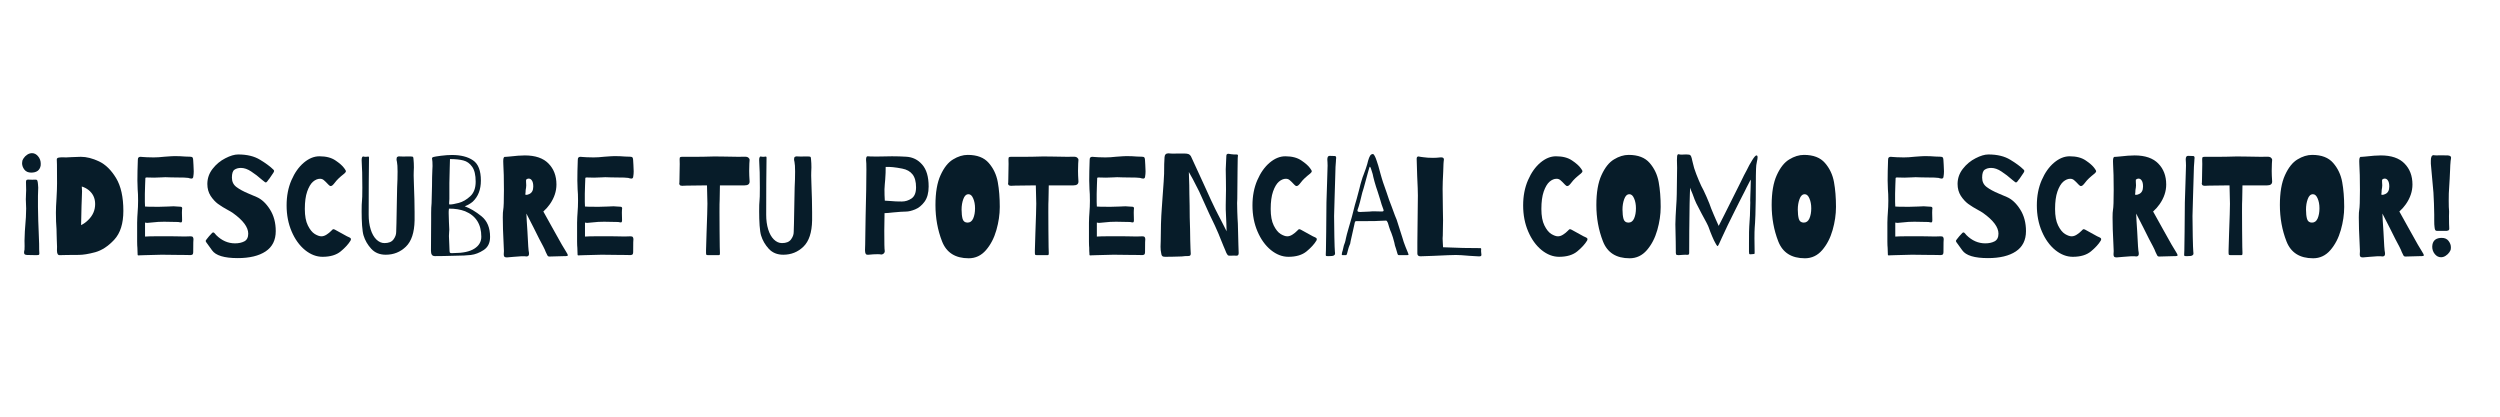 <svg xmlns="http://www.w3.org/2000/svg" xmlns:xlink="http://www.w3.org/1999/xlink" width="600" zoomAndPan="magnify" viewBox="0 0 450 75" height="100" preserveAspectRatio="xMidYMid meet" version="1.0"><defs><g/></defs><g fill="#071c29" fill-opacity="1"><g transform="translate(2.99, 45.928)"><g><path d="M 2.625 -14.859 C 2.082 -14.859 1.672 -15.039 1.391 -15.406 C 1.117 -15.77 0.984 -16.156 0.984 -16.562 C 0.984 -16.676 0.992 -16.758 1.016 -16.812 C 1.016 -17 1.098 -17.211 1.266 -17.453 C 1.43 -17.703 1.648 -17.914 1.922 -18.094 C 2.191 -18.27 2.477 -18.359 2.781 -18.359 C 3.195 -18.359 3.562 -18.164 3.875 -17.781 C 4.188 -17.406 4.344 -16.961 4.344 -16.453 C 4.344 -16.305 4.336 -16.191 4.328 -16.109 C 4.172 -15.273 3.602 -14.859 2.625 -14.859 Z M 3.562 0 C 3.227 -0.02 2.672 -0.031 1.891 -0.031 C 1.691 -0.039 1.551 -0.078 1.469 -0.141 C 1.383 -0.211 1.344 -0.312 1.344 -0.438 C 1.344 -0.52 1.348 -0.609 1.359 -0.703 C 1.379 -0.805 1.398 -0.898 1.422 -0.984 C 1.43 -1.098 1.438 -1.316 1.438 -1.641 C 1.438 -2.047 1.43 -2.367 1.422 -2.609 C 1.422 -3.43 1.504 -4.844 1.672 -6.844 C 1.703 -7.625 1.719 -8.141 1.719 -8.391 L 1.688 -9.281 C 1.656 -9.969 1.648 -10.336 1.672 -10.391 C 1.68 -10.453 1.688 -10.629 1.688 -10.922 C 1.707 -11.078 1.719 -11.336 1.719 -11.703 L 1.688 -13.125 L 1.688 -13.203 C 1.688 -13.379 1.727 -13.492 1.812 -13.547 C 1.906 -13.598 2.062 -13.613 2.281 -13.594 L 2.828 -13.578 L 3.406 -13.594 C 3.582 -13.594 3.691 -13.531 3.734 -13.406 C 3.785 -13.281 3.82 -13.082 3.844 -12.812 C 3.875 -12.613 3.891 -12.395 3.891 -12.156 C 3.891 -11.875 3.875 -11.379 3.844 -10.672 L 3.844 -8.672 C 3.875 -6.754 3.914 -5.305 3.969 -4.328 C 4.051 -2.398 4.082 -1.273 4.062 -0.953 C 4.062 -0.641 4.07 -0.422 4.094 -0.297 L 4.094 -0.281 C 4.094 -0.145 4.047 -0.062 3.953 -0.031 C 3.859 -0.008 3.727 0 3.562 0 Z M 3.562 0 "/></g></g></g><g fill="#071c29" fill-opacity="1"><g transform="translate(8.502, 45.928)"><g><path d="M 2.219 0 C 1.906 0 1.75 -0.285 1.75 -0.859 L 1.766 -1.516 L 1.719 -2.781 L 1.688 -3.922 L 1.672 -4.672 C 1.598 -5.547 1.562 -6.539 1.562 -7.656 C 1.562 -8.312 1.598 -9.18 1.672 -10.266 C 1.734 -11.336 1.766 -12.223 1.766 -12.922 L 1.75 -16.312 C 1.727 -16.57 1.719 -16.875 1.719 -17.219 C 1.719 -17.406 1.836 -17.52 2.078 -17.562 C 2.328 -17.602 2.586 -17.617 2.859 -17.609 C 3.129 -17.598 3.312 -17.594 3.406 -17.594 L 4.328 -17.641 C 5.035 -17.68 5.609 -17.703 6.047 -17.703 C 7.066 -17.703 8.16 -17.426 9.328 -16.875 C 10.492 -16.32 11.516 -15.32 12.391 -13.875 C 13.266 -12.426 13.703 -10.457 13.703 -7.969 C 13.703 -5.688 13.156 -3.957 12.062 -2.781 C 10.977 -1.613 9.836 -0.863 8.641 -0.531 C 7.441 -0.207 6.445 -0.047 5.656 -0.047 L 3.594 -0.031 C 3.219 -0.008 2.758 0 2.219 0 Z M 6.094 -5.406 C 6.551 -5.625 6.973 -5.926 7.359 -6.312 C 8.203 -7.125 8.625 -8.086 8.625 -9.203 C 8.625 -10.266 8.219 -11.113 7.406 -11.75 C 7.051 -12.02 6.656 -12.223 6.219 -12.359 C 6.25 -11.992 6.266 -11.707 6.266 -11.5 C 6.266 -11.176 6.25 -10.711 6.219 -10.109 C 6.188 -9.535 6.172 -9.113 6.172 -8.844 C 6.172 -8.406 6.156 -7.695 6.125 -6.719 C 6.102 -6.438 6.094 -6 6.094 -5.406 Z M 6.094 -5.406 "/></g></g></g><g fill="#071c29" fill-opacity="1"><g transform="translate(23.091, 45.928)"><g><path d="M 1.875 0.047 C 1.77 0.047 1.707 0.02 1.688 -0.031 C 1.676 -0.094 1.672 -0.207 1.672 -0.375 C 1.648 -0.562 1.641 -0.875 1.641 -1.312 C 1.641 -1.445 1.629 -1.594 1.609 -1.75 C 1.598 -1.914 1.594 -2.133 1.594 -2.406 L 1.594 -5.859 C 1.594 -6.203 1.602 -6.531 1.625 -6.844 C 1.656 -7.164 1.672 -7.406 1.672 -7.562 C 1.734 -8.332 1.766 -9.07 1.766 -9.781 C 1.766 -10.656 1.738 -11.348 1.688 -11.859 C 1.656 -12.43 1.641 -12.953 1.641 -13.422 C 1.641 -14.484 1.664 -15.723 1.719 -17.141 C 1.719 -17.359 1.758 -17.504 1.844 -17.578 C 1.926 -17.66 2.047 -17.703 2.203 -17.703 L 2.578 -17.672 C 2.734 -17.672 2.977 -17.656 3.312 -17.625 C 3.645 -17.602 4.055 -17.594 4.547 -17.594 C 5.109 -17.594 5.766 -17.633 6.516 -17.719 C 7.43 -17.789 8.039 -17.828 8.344 -17.828 C 9.031 -17.828 9.66 -17.801 10.234 -17.75 L 11.156 -17.719 C 11.375 -17.719 11.516 -17.664 11.578 -17.562 C 11.648 -17.469 11.688 -17.285 11.688 -17.016 C 11.688 -16.859 11.703 -16.598 11.734 -16.234 C 11.766 -15.797 11.781 -15.414 11.781 -15.094 C 11.781 -14.758 11.754 -14.445 11.703 -14.156 C 11.691 -13.906 11.57 -13.781 11.344 -13.781 C 11.281 -13.781 11.188 -13.797 11.062 -13.828 C 10.945 -13.859 10.859 -13.883 10.797 -13.906 C 10.547 -13.957 9.812 -13.984 8.594 -13.984 L 7.641 -14 C 7.422 -14.02 7.098 -14.031 6.672 -14.031 C 6.367 -14.031 6.141 -14.02 5.984 -14 C 5.484 -13.969 5.039 -13.953 4.656 -13.953 L 3.312 -13.984 C 3.176 -13.984 3.098 -13.953 3.078 -13.891 C 3.066 -13.828 3.062 -13.688 3.062 -13.469 C 3.062 -13.164 3.051 -12.906 3.031 -12.688 C 3 -12.02 2.984 -11.473 2.984 -11.047 L 2.984 -9.562 C 2.984 -9.207 2.992 -8.938 3.016 -8.75 C 3.141 -8.727 3.363 -8.719 3.688 -8.719 C 3.977 -8.707 4.566 -8.703 5.453 -8.703 C 5.828 -8.703 6.367 -8.719 7.078 -8.75 C 7.617 -8.781 7.973 -8.797 8.141 -8.797 C 8.379 -8.797 8.613 -8.781 8.844 -8.75 C 9.082 -8.727 9.258 -8.719 9.375 -8.719 C 9.594 -8.719 9.703 -8.617 9.703 -8.422 C 9.703 -8.348 9.691 -8.25 9.672 -8.125 C 9.66 -8 9.656 -7.836 9.656 -7.641 L 9.688 -6.297 C 9.688 -6.141 9.664 -6.031 9.625 -5.969 C 9.594 -5.914 9.535 -5.891 9.453 -5.891 C 9.398 -5.891 9.328 -5.898 9.234 -5.922 C 9.141 -5.953 9.062 -5.969 9 -5.969 C 8.844 -5.969 8.555 -5.973 8.141 -5.984 C 7.734 -6.004 7.176 -6.016 6.469 -6.016 C 5.707 -6.016 5.051 -5.977 4.5 -5.906 C 3.945 -5.844 3.609 -5.812 3.484 -5.812 C 3.297 -5.812 3.188 -5.82 3.156 -5.844 C 3.07 -5.844 3.023 -5.848 3.016 -5.859 L 3.016 -3.344 C 3.129 -3.344 3.219 -3.348 3.281 -3.359 L 4 -3.391 L 6.984 -3.406 C 7.586 -3.406 8.066 -3.398 8.422 -3.391 L 10.156 -3.359 L 11.219 -3.391 C 11.426 -3.391 11.562 -3.344 11.625 -3.25 C 11.695 -3.156 11.734 -3.023 11.734 -2.859 L 11.703 -2.344 L 11.688 -0.578 C 11.688 -0.305 11.625 -0.141 11.5 -0.078 C 11.383 -0.023 11.219 -0.004 11 -0.016 C 10.781 -0.023 10.602 -0.031 10.469 -0.031 C 9.738 -0.031 9.113 -0.035 8.594 -0.047 L 6.016 -0.078 C 5.816 -0.078 4.805 -0.051 2.984 0 L 2.016 0.031 Z M 1.875 0.047 "/></g></g></g><g fill="#071c29" fill-opacity="1"><g transform="translate(36.088, 45.928)"><g><path d="M 6.703 0.531 C 4.273 0.531 2.734 0.062 2.078 -0.875 C 1.422 -1.812 1.07 -2.297 1.031 -2.328 C 0.969 -2.41 0.938 -2.492 0.938 -2.578 C 0.938 -2.629 1.004 -2.738 1.141 -2.906 C 1.359 -3.207 1.676 -3.57 2.094 -4 C 2.164 -4.062 2.234 -4.094 2.297 -4.094 C 2.379 -4.094 2.473 -4.031 2.578 -3.906 C 2.68 -3.781 2.766 -3.68 2.828 -3.609 C 3.828 -2.617 4.957 -2.125 6.219 -2.125 C 6.863 -2.125 7.422 -2.242 7.891 -2.484 C 8.359 -2.734 8.594 -3.195 8.594 -3.875 C 8.594 -5.031 7.676 -6.266 5.844 -7.578 C 5.539 -7.785 5.254 -7.957 4.984 -8.094 C 4.273 -8.477 3.664 -8.852 3.156 -9.219 C 2.656 -9.594 2.207 -10.082 1.812 -10.688 C 1.426 -11.301 1.234 -12.008 1.234 -12.812 C 1.234 -13.82 1.551 -14.734 2.188 -15.547 C 2.82 -16.359 3.582 -16.988 4.469 -17.438 C 5.352 -17.895 6.125 -18.125 6.781 -18.125 C 8.375 -18.125 9.688 -17.805 10.719 -17.172 C 11.758 -16.547 12.566 -15.945 13.141 -15.375 C 13.211 -15.301 13.25 -15.223 13.25 -15.141 C 13.25 -15.086 13.227 -15.023 13.188 -14.953 C 13.145 -14.879 13.113 -14.828 13.094 -14.797 C 13.008 -14.672 12.867 -14.461 12.672 -14.172 C 12.484 -13.879 12.328 -13.664 12.203 -13.531 C 12.16 -13.457 12.109 -13.383 12.047 -13.312 C 11.984 -13.238 11.93 -13.18 11.891 -13.141 C 11.848 -13.109 11.785 -13.094 11.703 -13.094 C 11.672 -13.094 11.594 -13.145 11.469 -13.25 C 11.344 -13.363 11.219 -13.461 11.094 -13.547 C 10.426 -14.141 9.77 -14.645 9.125 -15.062 C 8.488 -15.488 7.875 -15.703 7.281 -15.703 C 6.812 -15.703 6.422 -15.594 6.109 -15.375 C 5.805 -15.164 5.656 -14.691 5.656 -13.953 C 5.656 -13.234 5.926 -12.672 6.469 -12.266 C 7.008 -11.859 7.727 -11.469 8.625 -11.094 C 8.707 -11.062 9.195 -10.852 10.094 -10.469 C 11 -10.082 11.801 -9.336 12.5 -8.234 C 13.195 -7.141 13.547 -5.836 13.547 -4.328 C 13.547 -2.703 12.938 -1.484 11.719 -0.672 C 10.508 0.129 8.836 0.531 6.703 0.531 Z M 6.703 0.531 "/></g></g></g><g fill="#071c29" fill-opacity="1"><g transform="translate(50.651, 45.928)"><g><path d="M 7.406 0.297 C 6.312 0.297 5.258 -0.109 4.25 -0.922 C 3.25 -1.742 2.445 -2.859 1.844 -4.266 C 1.238 -5.68 0.938 -7.242 0.938 -8.953 C 0.938 -10.641 1.227 -12.156 1.812 -13.5 C 2.395 -14.844 3.141 -15.895 4.047 -16.656 C 4.953 -17.414 5.883 -17.797 6.844 -17.797 C 8.039 -17.797 9.004 -17.547 9.734 -17.047 C 10.473 -16.555 11.004 -16.082 11.328 -15.625 C 11.391 -15.52 11.453 -15.426 11.516 -15.344 C 11.578 -15.258 11.609 -15.176 11.609 -15.094 C 11.609 -14.988 11.516 -14.852 11.328 -14.688 C 10.547 -14.082 9.988 -13.551 9.656 -13.094 C 9.488 -12.875 9.344 -12.707 9.219 -12.594 C 9.102 -12.488 8.988 -12.438 8.875 -12.438 C 8.758 -12.438 8.625 -12.52 8.469 -12.688 C 8.113 -13.07 7.836 -13.344 7.641 -13.5 C 7.453 -13.664 7.223 -13.75 6.953 -13.75 C 6.523 -13.75 6.102 -13.57 5.688 -13.219 C 5.281 -12.863 4.93 -12.273 4.641 -11.453 C 4.359 -10.641 4.219 -9.594 4.219 -8.312 C 4.219 -7.07 4.398 -6.082 4.766 -5.344 C 5.129 -4.613 5.539 -4.102 6 -3.812 C 6.469 -3.531 6.867 -3.391 7.203 -3.391 C 7.504 -3.391 7.816 -3.492 8.141 -3.703 C 8.461 -3.91 8.738 -4.133 8.969 -4.375 C 9.008 -4.406 9.066 -4.461 9.141 -4.547 C 9.211 -4.629 9.285 -4.672 9.359 -4.672 C 9.441 -4.672 9.539 -4.641 9.656 -4.578 L 11.812 -3.391 C 11.875 -3.359 11.977 -3.312 12.125 -3.25 C 12.27 -3.188 12.367 -3.129 12.422 -3.078 C 12.484 -3.035 12.516 -2.969 12.516 -2.875 C 12.516 -2.789 12.488 -2.703 12.438 -2.609 C 12.062 -1.984 11.477 -1.344 10.688 -0.688 C 9.895 -0.031 8.801 0.297 7.406 0.297 Z M 7.406 0.297 "/></g></g></g><g fill="#071c29" fill-opacity="1"><g transform="translate(63.673, 45.928)"><g><path d="M 10.797 -14.984 C 10.773 -14.816 10.785 -14.113 10.828 -12.875 C 10.91 -10.812 10.953 -9.113 10.953 -7.781 L 10.953 -6.25 C 10.91 -4.07 10.391 -2.5 9.391 -1.531 C 8.391 -0.562 7.18 -0.078 5.766 -0.078 C 4.68 -0.078 3.812 -0.43 3.156 -1.141 C 2.5 -1.859 2.035 -2.66 1.766 -3.547 C 1.648 -3.93 1.562 -4.531 1.5 -5.344 C 1.445 -6.164 1.422 -7.004 1.422 -7.859 C 1.422 -8.816 1.441 -9.457 1.484 -9.781 C 1.523 -10.02 1.547 -10.805 1.547 -12.141 C 1.547 -14.266 1.508 -15.797 1.438 -16.734 C 1.426 -16.836 1.422 -16.973 1.422 -17.141 C 1.422 -17.66 1.578 -17.852 1.891 -17.719 L 2.172 -17.703 C 2.242 -17.703 2.316 -17.707 2.391 -17.719 C 2.461 -17.738 2.539 -17.75 2.625 -17.75 C 2.695 -17.75 2.738 -17.695 2.75 -17.594 C 2.738 -16.531 2.723 -15.008 2.703 -13.031 C 2.691 -11.051 2.688 -9.133 2.688 -7.281 C 2.688 -6.301 2.805 -5.422 3.047 -4.641 C 3.285 -3.867 3.625 -3.266 4.062 -2.828 C 4.508 -2.391 5 -2.172 5.531 -2.172 C 6.281 -2.172 6.816 -2.383 7.141 -2.812 C 7.473 -3.25 7.641 -3.703 7.641 -4.172 L 7.688 -5.719 C 7.738 -8.238 7.766 -9.633 7.766 -9.906 C 7.766 -10.289 7.781 -11.055 7.812 -12.203 C 7.863 -13.172 7.891 -14.117 7.891 -15.047 C 7.891 -15.867 7.852 -16.445 7.781 -16.781 C 7.727 -16.988 7.703 -17.148 7.703 -17.266 C 7.703 -17.504 7.758 -17.648 7.875 -17.703 C 7.988 -17.766 8.098 -17.789 8.203 -17.781 C 8.316 -17.77 8.391 -17.766 8.422 -17.766 C 8.586 -17.754 8.773 -17.75 8.984 -17.75 C 9.191 -17.758 9.383 -17.766 9.562 -17.766 L 10.219 -17.766 C 10.488 -17.766 10.645 -17.727 10.688 -17.656 C 10.727 -17.582 10.754 -17.422 10.766 -17.172 C 10.805 -16.797 10.828 -16.336 10.828 -15.797 C 10.828 -15.43 10.816 -15.16 10.797 -14.984 Z M 2.75 -17.469 L 2.75 -17.594 Z M 2.75 -17.469 "/></g></g></g><g fill="#071c29" fill-opacity="1"><g transform="translate(76.012, 45.928)"><g><path d="M 2.281 0.172 C 2.008 0.172 1.82 0.086 1.719 -0.078 C 1.613 -0.242 1.562 -0.477 1.562 -0.781 L 1.594 -6.391 L 1.594 -7.609 C 1.594 -8.254 1.617 -8.836 1.672 -9.359 L 1.75 -12.438 C 1.75 -12.789 1.754 -13.316 1.766 -14.016 C 1.785 -14.711 1.801 -15.156 1.812 -15.344 C 1.832 -15.477 1.844 -15.711 1.844 -16.047 C 1.844 -16.641 1.816 -17.062 1.766 -17.312 C 1.754 -17.352 1.75 -17.395 1.75 -17.438 C 1.75 -17.539 1.836 -17.617 2.016 -17.672 C 2.191 -17.723 2.641 -17.797 3.359 -17.891 C 4.086 -17.984 4.742 -18.031 5.328 -18.031 C 6.93 -18.031 8.203 -17.707 9.141 -17.062 C 10.078 -16.426 10.547 -15.211 10.547 -13.422 C 10.547 -11.805 10.055 -10.539 9.078 -9.625 C 8.641 -9.258 8.16 -8.984 7.641 -8.797 C 8.609 -8.441 9.609 -7.848 10.641 -7.016 C 11.68 -6.18 12.203 -4.938 12.203 -3.281 C 12.203 -2.207 11.816 -1.422 11.047 -0.922 C 10.285 -0.422 9.516 -0.125 8.734 -0.031 C 7.953 0.051 7.129 0.094 6.266 0.094 L 3.812 0.156 Z M 5 -9.125 C 5.344 -9.125 5.867 -9.219 6.578 -9.406 C 7.285 -9.594 7.969 -9.988 8.625 -10.594 C 9.281 -11.195 9.609 -12.07 9.609 -13.219 C 9.609 -14.438 9.395 -15.336 8.969 -15.922 C 8.551 -16.516 8.023 -16.891 7.391 -17.047 C 6.766 -17.211 5.961 -17.297 4.984 -17.297 L 4.938 -15.672 C 4.895 -14.461 4.875 -13.562 4.875 -12.969 L 4.875 -10.094 C 4.875 -9.914 4.863 -9.766 4.844 -9.641 C 4.832 -9.516 4.828 -9.422 4.828 -9.359 C 4.828 -9.254 4.832 -9.188 4.844 -9.156 C 4.863 -9.133 4.914 -9.125 5 -9.125 Z M 5.656 -0.375 C 7.312 -0.375 8.551 -0.641 9.375 -1.172 C 10.207 -1.703 10.625 -2.414 10.625 -3.312 C 10.625 -5.57 9.648 -7.102 7.703 -7.906 C 6.848 -8.227 5.879 -8.383 4.797 -8.375 C 4.785 -8.32 4.781 -8.254 4.781 -8.172 C 4.758 -8.086 4.75 -7.891 4.75 -7.578 L 4.797 -5.969 L 4.859 -4.594 C 4.859 -4.363 4.848 -4.195 4.828 -4.094 L 4.797 -3.438 L 4.859 -1.953 L 4.906 -0.781 C 4.906 -0.582 4.941 -0.461 5.016 -0.422 C 5.086 -0.379 5.195 -0.359 5.344 -0.359 C 5.488 -0.367 5.594 -0.375 5.656 -0.375 Z M 5.656 -0.375 "/></g></g></g><g fill="#071c29" fill-opacity="1"><g transform="translate(88.957, 45.928)"><g><path d="M 2.281 0.406 C 2.062 0.406 1.91 0.363 1.828 0.281 C 1.754 0.195 1.719 0.051 1.719 -0.156 L 1.75 -0.734 L 1.688 -2.203 C 1.594 -3.953 1.547 -5.477 1.547 -6.781 C 1.547 -7.445 1.57 -7.91 1.625 -8.172 C 1.707 -8.586 1.75 -9.773 1.75 -11.734 C 1.75 -13.773 1.711 -15.316 1.641 -16.359 C 1.629 -16.492 1.625 -16.676 1.625 -16.906 C 1.625 -17.176 1.645 -17.367 1.688 -17.484 C 1.738 -17.609 1.797 -17.676 1.859 -17.688 C 1.922 -17.695 2.023 -17.703 2.172 -17.703 L 2.734 -17.75 C 3.891 -17.883 4.816 -17.953 5.516 -17.953 C 7.398 -17.953 8.816 -17.469 9.766 -16.5 C 10.723 -15.531 11.203 -14.27 11.203 -12.719 C 11.203 -11.488 10.805 -10.305 10.016 -9.172 C 9.672 -8.68 9.281 -8.242 8.844 -7.859 L 10.625 -4.656 C 11.914 -2.32 12.672 -1.004 12.891 -0.703 C 13.129 -0.336 13.25 -0.094 13.25 0.031 C 13.25 0.094 13.207 0.129 13.125 0.141 C 13.039 0.16 12.969 0.172 12.906 0.172 C 12.844 0.172 12.797 0.172 12.766 0.172 L 9.906 0.25 C 9.77 0.25 9.664 0.191 9.594 0.078 C 9.52 -0.035 9.414 -0.25 9.281 -0.562 C 9.195 -0.812 9.047 -1.145 8.828 -1.562 C 8.484 -2.176 7.898 -3.316 7.078 -4.984 L 5.797 -7.484 L 5.859 -6.141 L 5.984 -4.219 C 6.086 -1.957 6.176 -0.711 6.25 -0.484 C 6.258 -0.41 6.266 -0.328 6.266 -0.234 C 6.266 0.078 6.109 0.234 5.797 0.234 C 5.691 0.234 5.602 0.223 5.531 0.203 C 5.258 0.172 4.602 0.203 3.562 0.297 C 2.852 0.367 2.426 0.406 2.281 0.406 Z M 5.641 -10.844 C 5.891 -10.844 6.113 -10.895 6.312 -11 C 6.789 -11.219 7.031 -11.664 7.031 -12.344 C 7.031 -12.832 6.953 -13.191 6.797 -13.422 C 6.648 -13.66 6.457 -13.781 6.219 -13.781 C 6.031 -13.781 5.867 -13.711 5.734 -13.578 C 5.723 -13.555 5.723 -13.438 5.734 -13.219 C 5.754 -13 5.766 -12.781 5.766 -12.562 C 5.766 -12.375 5.754 -12.238 5.734 -12.156 C 5.672 -11.875 5.641 -11.582 5.641 -11.281 L 5.609 -11.047 Z M 5.641 -10.844 "/></g></g></g><g fill="#071c29" fill-opacity="1"><g transform="translate(102.282, 45.928)"><g><path d="M 1.875 0.047 C 1.77 0.047 1.707 0.02 1.688 -0.031 C 1.676 -0.094 1.672 -0.207 1.672 -0.375 C 1.648 -0.562 1.641 -0.875 1.641 -1.312 C 1.641 -1.445 1.629 -1.594 1.609 -1.75 C 1.598 -1.914 1.594 -2.133 1.594 -2.406 L 1.594 -5.859 C 1.594 -6.203 1.602 -6.531 1.625 -6.844 C 1.656 -7.164 1.672 -7.406 1.672 -7.562 C 1.734 -8.332 1.766 -9.07 1.766 -9.781 C 1.766 -10.656 1.738 -11.348 1.688 -11.859 C 1.656 -12.43 1.641 -12.953 1.641 -13.422 C 1.641 -14.484 1.664 -15.723 1.719 -17.141 C 1.719 -17.359 1.758 -17.504 1.844 -17.578 C 1.926 -17.66 2.047 -17.703 2.203 -17.703 L 2.578 -17.672 C 2.734 -17.672 2.977 -17.656 3.312 -17.625 C 3.645 -17.602 4.055 -17.594 4.547 -17.594 C 5.109 -17.594 5.766 -17.633 6.516 -17.719 C 7.43 -17.789 8.039 -17.828 8.344 -17.828 C 9.031 -17.828 9.66 -17.801 10.234 -17.75 L 11.156 -17.719 C 11.375 -17.719 11.516 -17.664 11.578 -17.562 C 11.648 -17.469 11.688 -17.285 11.688 -17.016 C 11.688 -16.859 11.703 -16.598 11.734 -16.234 C 11.766 -15.797 11.781 -15.414 11.781 -15.094 C 11.781 -14.758 11.754 -14.445 11.703 -14.156 C 11.691 -13.906 11.57 -13.781 11.344 -13.781 C 11.281 -13.781 11.188 -13.797 11.062 -13.828 C 10.945 -13.859 10.859 -13.883 10.797 -13.906 C 10.547 -13.957 9.812 -13.984 8.594 -13.984 L 7.641 -14 C 7.422 -14.02 7.098 -14.031 6.672 -14.031 C 6.367 -14.031 6.141 -14.02 5.984 -14 C 5.484 -13.969 5.039 -13.953 4.656 -13.953 L 3.312 -13.984 C 3.176 -13.984 3.098 -13.953 3.078 -13.891 C 3.066 -13.828 3.062 -13.688 3.062 -13.469 C 3.062 -13.164 3.051 -12.906 3.031 -12.688 C 3 -12.02 2.984 -11.473 2.984 -11.047 L 2.984 -9.562 C 2.984 -9.207 2.992 -8.938 3.016 -8.75 C 3.141 -8.727 3.363 -8.719 3.688 -8.719 C 3.977 -8.707 4.566 -8.703 5.453 -8.703 C 5.828 -8.703 6.367 -8.719 7.078 -8.75 C 7.617 -8.781 7.973 -8.797 8.141 -8.797 C 8.379 -8.797 8.613 -8.781 8.844 -8.75 C 9.082 -8.727 9.258 -8.719 9.375 -8.719 C 9.594 -8.719 9.703 -8.617 9.703 -8.422 C 9.703 -8.348 9.691 -8.25 9.672 -8.125 C 9.66 -8 9.656 -7.836 9.656 -7.641 L 9.688 -6.297 C 9.688 -6.141 9.664 -6.031 9.625 -5.969 C 9.594 -5.914 9.535 -5.891 9.453 -5.891 C 9.398 -5.891 9.328 -5.898 9.234 -5.922 C 9.141 -5.953 9.062 -5.969 9 -5.969 C 8.844 -5.969 8.555 -5.973 8.141 -5.984 C 7.734 -6.004 7.176 -6.016 6.469 -6.016 C 5.707 -6.016 5.051 -5.977 4.5 -5.906 C 3.945 -5.844 3.609 -5.812 3.484 -5.812 C 3.297 -5.812 3.188 -5.82 3.156 -5.844 C 3.07 -5.844 3.023 -5.848 3.016 -5.859 L 3.016 -3.344 C 3.129 -3.344 3.219 -3.348 3.281 -3.359 L 4 -3.391 L 6.984 -3.406 C 7.586 -3.406 8.066 -3.398 8.422 -3.391 L 10.156 -3.359 L 11.219 -3.391 C 11.426 -3.391 11.562 -3.344 11.625 -3.25 C 11.695 -3.156 11.734 -3.023 11.734 -2.859 L 11.703 -2.344 L 11.688 -0.578 C 11.688 -0.305 11.625 -0.141 11.5 -0.078 C 11.383 -0.023 11.219 -0.004 11 -0.016 C 10.781 -0.023 10.602 -0.031 10.469 -0.031 C 9.738 -0.031 9.113 -0.035 8.594 -0.047 L 6.016 -0.078 C 5.816 -0.078 4.805 -0.051 2.984 0 L 2.016 0.031 Z M 1.875 0.047 "/></g></g></g><g fill="#071c29" fill-opacity="1"><g transform="translate(115.278, 45.928)"><g/></g></g><g fill="#071c29" fill-opacity="1"><g transform="translate(121.852, 45.928)"><g><path d="M 5.641 0 C 5.43 0 5.312 -0.031 5.281 -0.094 C 5.25 -0.164 5.234 -0.289 5.234 -0.469 C 5.234 -0.645 5.234 -0.773 5.234 -0.859 L 5.328 -4 C 5.43 -6.727 5.484 -8.477 5.484 -9.25 C 5.484 -9.688 5.469 -10.344 5.438 -11.219 L 5.406 -12.562 C 4.195 -12.562 2.969 -12.547 1.719 -12.516 L 0.938 -12.484 C 0.719 -12.484 0.566 -12.539 0.484 -12.656 C 0.398 -12.781 0.383 -12.922 0.438 -13.078 L 0.453 -13.703 C 0.484 -14.68 0.5 -15.582 0.5 -16.406 C 0.5 -16.812 0.492 -17.055 0.484 -17.141 L 0.484 -17.312 C 0.484 -17.5 0.52 -17.609 0.594 -17.641 C 0.664 -17.68 0.781 -17.703 0.938 -17.703 L 3.438 -17.703 L 4.859 -17.719 C 5.734 -17.75 6.348 -17.766 6.703 -17.766 L 8.219 -17.75 C 9.426 -17.719 10.379 -17.703 11.078 -17.703 C 11.578 -17.703 11.906 -17.707 12.062 -17.719 C 12.426 -17.738 12.688 -17.688 12.844 -17.562 C 13 -17.438 13.078 -17.297 13.078 -17.141 C 13.078 -17.055 13.062 -16.836 13.031 -16.484 C 13.008 -16.129 13 -15.691 13 -15.172 C 13 -14.691 13.023 -14.051 13.078 -13.25 C 13.078 -12.789 12.781 -12.562 12.188 -12.562 L 7.734 -12.562 L 7.688 -9.953 C 7.664 -9.672 7.656 -8.957 7.656 -7.812 C 7.656 -6.633 7.66 -5.488 7.672 -4.375 C 7.691 -3.258 7.703 -2.297 7.703 -1.484 L 7.734 -0.453 L 7.734 -0.328 C 7.734 -0.172 7.711 -0.078 7.672 -0.047 C 7.629 -0.016 7.57 0 7.5 0 C 7.438 0 7.391 0 7.359 0 Z M 5.641 0 "/></g></g></g><g fill="#071c29" fill-opacity="1"><g transform="translate(135.227, 45.928)"><g><path d="M 10.797 -14.984 C 10.773 -14.816 10.785 -14.113 10.828 -12.875 C 10.91 -10.812 10.953 -9.113 10.953 -7.781 L 10.953 -6.25 C 10.91 -4.07 10.391 -2.5 9.391 -1.531 C 8.391 -0.562 7.18 -0.078 5.766 -0.078 C 4.68 -0.078 3.812 -0.43 3.156 -1.141 C 2.5 -1.859 2.035 -2.66 1.766 -3.547 C 1.648 -3.93 1.562 -4.531 1.5 -5.344 C 1.445 -6.164 1.422 -7.004 1.422 -7.859 C 1.422 -8.816 1.441 -9.457 1.484 -9.781 C 1.523 -10.02 1.547 -10.805 1.547 -12.141 C 1.547 -14.266 1.508 -15.797 1.438 -16.734 C 1.426 -16.836 1.422 -16.973 1.422 -17.141 C 1.422 -17.66 1.578 -17.852 1.891 -17.719 L 2.172 -17.703 C 2.242 -17.703 2.316 -17.707 2.391 -17.719 C 2.461 -17.738 2.539 -17.75 2.625 -17.75 C 2.695 -17.75 2.738 -17.695 2.75 -17.594 C 2.738 -16.531 2.723 -15.008 2.703 -13.031 C 2.691 -11.051 2.688 -9.133 2.688 -7.281 C 2.688 -6.301 2.805 -5.422 3.047 -4.641 C 3.285 -3.867 3.625 -3.266 4.062 -2.828 C 4.508 -2.391 5 -2.172 5.531 -2.172 C 6.281 -2.172 6.816 -2.383 7.141 -2.812 C 7.473 -3.25 7.641 -3.703 7.641 -4.172 L 7.688 -5.719 C 7.738 -8.238 7.766 -9.633 7.766 -9.906 C 7.766 -10.289 7.781 -11.055 7.812 -12.203 C 7.863 -13.172 7.891 -14.117 7.891 -15.047 C 7.891 -15.867 7.852 -16.445 7.781 -16.781 C 7.727 -16.988 7.703 -17.148 7.703 -17.266 C 7.703 -17.504 7.758 -17.648 7.875 -17.703 C 7.988 -17.766 8.098 -17.789 8.203 -17.781 C 8.316 -17.77 8.391 -17.766 8.422 -17.766 C 8.586 -17.754 8.773 -17.75 8.984 -17.75 C 9.191 -17.758 9.383 -17.766 9.562 -17.766 L 10.219 -17.766 C 10.488 -17.766 10.645 -17.727 10.688 -17.656 C 10.727 -17.582 10.754 -17.422 10.766 -17.172 C 10.805 -16.797 10.828 -16.336 10.828 -15.797 C 10.828 -15.43 10.816 -15.16 10.797 -14.984 Z M 2.75 -17.469 L 2.75 -17.594 Z M 2.75 -17.469 "/></g></g></g><g fill="#071c29" fill-opacity="1"><g transform="translate(147.566, 45.928)"><g/></g></g><g fill="#071c29" fill-opacity="1"><g transform="translate(154.14, 45.928)"><g><path d="M 2.219 -0.078 C 1.945 -0.047 1.77 -0.098 1.688 -0.234 C 1.602 -0.379 1.562 -0.602 1.562 -0.906 C 1.562 -1.281 1.57 -1.617 1.594 -1.922 L 1.625 -4.047 L 1.672 -7.031 C 1.766 -10.602 1.812 -13.391 1.812 -15.391 C 1.812 -16.004 1.805 -16.367 1.797 -16.484 C 1.766 -16.859 1.75 -17.078 1.75 -17.141 C 1.75 -17.578 1.836 -17.797 2.016 -17.797 C 2.109 -17.797 2.285 -17.785 2.547 -17.766 C 2.805 -17.754 3.172 -17.75 3.641 -17.75 C 3.773 -17.75 4.117 -17.754 4.672 -17.766 C 5.234 -17.785 5.816 -17.797 6.422 -17.797 C 7.316 -17.797 8.164 -17.77 8.969 -17.719 C 10.133 -17.656 11.098 -17.18 11.859 -16.297 C 12.629 -15.422 13.016 -14.109 13.016 -12.359 C 13.016 -11.211 12.77 -10.301 12.281 -9.625 C 11.789 -8.957 11.223 -8.492 10.578 -8.234 C 9.941 -7.973 9.383 -7.844 8.906 -7.844 C 8.445 -7.844 7.676 -7.789 6.594 -7.688 C 5.969 -7.613 5.461 -7.57 5.078 -7.562 C 5.047 -6.008 5.031 -4.957 5.031 -4.406 C 5.031 -2.207 5.055 -1.016 5.109 -0.828 C 5.141 -0.66 5.109 -0.516 5.016 -0.391 C 4.922 -0.266 4.801 -0.18 4.656 -0.141 C 4.52 -0.098 4.391 -0.102 4.266 -0.156 C 4.223 -0.164 4.082 -0.172 3.844 -0.172 C 3.332 -0.172 2.789 -0.141 2.219 -0.078 Z M 8.188 -9.656 C 8.812 -9.656 9.395 -9.836 9.938 -10.203 C 10.477 -10.578 10.75 -11.242 10.75 -12.203 C 10.75 -13.234 10.535 -14.016 10.109 -14.547 C 9.691 -15.078 9.078 -15.422 8.266 -15.578 C 7.004 -15.828 6.008 -15.926 5.281 -15.875 C 5.281 -15.406 5.273 -15.051 5.266 -14.812 C 5.223 -13.875 5.176 -13.203 5.125 -12.797 C 5.062 -12.203 5.047 -11.535 5.078 -10.797 L 5.125 -9.812 L 6.312 -9.734 C 6.77 -9.68 7.395 -9.656 8.188 -9.656 Z M 8.188 -9.656 "/></g></g></g><g fill="#071c29" fill-opacity="1"><g transform="translate(167.288, 45.928)"><g><path d="M 7.078 0.562 C 4.672 0.562 3.07 -0.453 2.281 -2.484 C 1.488 -4.516 1.094 -6.695 1.094 -9.031 C 1.094 -11.27 1.398 -13.062 2.016 -14.406 C 2.629 -15.758 3.379 -16.703 4.266 -17.234 C 5.148 -17.773 6.031 -18.047 6.906 -18.047 C 8.594 -18.047 9.852 -17.562 10.688 -16.594 C 11.531 -15.625 12.07 -14.477 12.312 -13.156 C 12.551 -11.832 12.672 -10.336 12.672 -8.672 C 12.672 -7.328 12.469 -5.941 12.062 -4.516 C 11.656 -3.086 11.031 -1.883 10.188 -0.906 C 9.344 0.07 8.305 0.562 7.078 0.562 Z M 6.875 -5.859 C 7.332 -5.859 7.672 -6.109 7.891 -6.609 C 8.109 -7.117 8.219 -7.727 8.219 -8.438 C 8.219 -9.113 8.109 -9.703 7.891 -10.203 C 7.68 -10.711 7.398 -10.969 7.047 -10.969 C 6.629 -10.969 6.316 -10.676 6.109 -10.094 C 5.898 -9.52 5.797 -8.895 5.797 -8.219 C 5.797 -7.531 5.859 -6.961 5.984 -6.516 C 6.117 -6.078 6.414 -5.859 6.875 -5.859 Z M 6.875 -5.859 "/></g></g></g><g fill="#071c29" fill-opacity="1"><g transform="translate(181.043, 45.928)"><g><path d="M 5.641 0 C 5.43 0 5.312 -0.031 5.281 -0.094 C 5.25 -0.164 5.234 -0.289 5.234 -0.469 C 5.234 -0.645 5.234 -0.773 5.234 -0.859 L 5.328 -4 C 5.43 -6.727 5.484 -8.477 5.484 -9.25 C 5.484 -9.688 5.469 -10.344 5.438 -11.219 L 5.406 -12.562 C 4.195 -12.562 2.969 -12.547 1.719 -12.516 L 0.938 -12.484 C 0.719 -12.484 0.566 -12.539 0.484 -12.656 C 0.398 -12.781 0.383 -12.922 0.438 -13.078 L 0.453 -13.703 C 0.484 -14.68 0.5 -15.582 0.5 -16.406 C 0.5 -16.812 0.492 -17.055 0.484 -17.141 L 0.484 -17.312 C 0.484 -17.5 0.52 -17.609 0.594 -17.641 C 0.664 -17.68 0.781 -17.703 0.938 -17.703 L 3.438 -17.703 L 4.859 -17.719 C 5.734 -17.75 6.348 -17.766 6.703 -17.766 L 8.219 -17.75 C 9.426 -17.719 10.379 -17.703 11.078 -17.703 C 11.578 -17.703 11.906 -17.707 12.062 -17.719 C 12.426 -17.738 12.688 -17.688 12.844 -17.562 C 13 -17.438 13.078 -17.297 13.078 -17.141 C 13.078 -17.055 13.062 -16.836 13.031 -16.484 C 13.008 -16.129 13 -15.691 13 -15.172 C 13 -14.691 13.023 -14.051 13.078 -13.25 C 13.078 -12.789 12.781 -12.562 12.188 -12.562 L 7.734 -12.562 L 7.688 -9.953 C 7.664 -9.672 7.656 -8.957 7.656 -7.812 C 7.656 -6.633 7.66 -5.488 7.672 -4.375 C 7.691 -3.258 7.703 -2.297 7.703 -1.484 L 7.734 -0.453 L 7.734 -0.328 C 7.734 -0.172 7.711 -0.078 7.672 -0.047 C 7.629 -0.016 7.57 0 7.5 0 C 7.438 0 7.391 0 7.359 0 Z M 5.641 0 "/></g></g></g><g fill="#071c29" fill-opacity="1"><g transform="translate(194.418, 45.928)"><g><path d="M 1.875 0.047 C 1.77 0.047 1.707 0.02 1.688 -0.031 C 1.676 -0.094 1.672 -0.207 1.672 -0.375 C 1.648 -0.562 1.641 -0.875 1.641 -1.312 C 1.641 -1.445 1.629 -1.594 1.609 -1.75 C 1.598 -1.914 1.594 -2.133 1.594 -2.406 L 1.594 -5.859 C 1.594 -6.203 1.602 -6.531 1.625 -6.844 C 1.656 -7.164 1.672 -7.406 1.672 -7.562 C 1.734 -8.332 1.766 -9.07 1.766 -9.781 C 1.766 -10.656 1.738 -11.348 1.688 -11.859 C 1.656 -12.43 1.641 -12.953 1.641 -13.422 C 1.641 -14.484 1.664 -15.723 1.719 -17.141 C 1.719 -17.359 1.758 -17.504 1.844 -17.578 C 1.926 -17.66 2.047 -17.703 2.203 -17.703 L 2.578 -17.672 C 2.734 -17.672 2.977 -17.656 3.312 -17.625 C 3.645 -17.602 4.055 -17.594 4.547 -17.594 C 5.109 -17.594 5.766 -17.633 6.516 -17.719 C 7.43 -17.789 8.039 -17.828 8.344 -17.828 C 9.031 -17.828 9.66 -17.801 10.234 -17.75 L 11.156 -17.719 C 11.375 -17.719 11.516 -17.664 11.578 -17.562 C 11.648 -17.469 11.688 -17.285 11.688 -17.016 C 11.688 -16.859 11.703 -16.598 11.734 -16.234 C 11.766 -15.797 11.781 -15.414 11.781 -15.094 C 11.781 -14.758 11.754 -14.445 11.703 -14.156 C 11.691 -13.906 11.57 -13.781 11.344 -13.781 C 11.281 -13.781 11.188 -13.797 11.062 -13.828 C 10.945 -13.859 10.859 -13.883 10.797 -13.906 C 10.547 -13.957 9.812 -13.984 8.594 -13.984 L 7.641 -14 C 7.422 -14.02 7.098 -14.031 6.672 -14.031 C 6.367 -14.031 6.141 -14.02 5.984 -14 C 5.484 -13.969 5.039 -13.953 4.656 -13.953 L 3.312 -13.984 C 3.176 -13.984 3.098 -13.953 3.078 -13.891 C 3.066 -13.828 3.062 -13.688 3.062 -13.469 C 3.062 -13.164 3.051 -12.906 3.031 -12.688 C 3 -12.02 2.984 -11.473 2.984 -11.047 L 2.984 -9.562 C 2.984 -9.207 2.992 -8.938 3.016 -8.75 C 3.141 -8.727 3.363 -8.719 3.688 -8.719 C 3.977 -8.707 4.566 -8.703 5.453 -8.703 C 5.828 -8.703 6.367 -8.719 7.078 -8.75 C 7.617 -8.781 7.973 -8.797 8.141 -8.797 C 8.379 -8.797 8.613 -8.781 8.844 -8.75 C 9.082 -8.727 9.258 -8.719 9.375 -8.719 C 9.594 -8.719 9.703 -8.617 9.703 -8.422 C 9.703 -8.348 9.691 -8.25 9.672 -8.125 C 9.66 -8 9.656 -7.836 9.656 -7.641 L 9.688 -6.297 C 9.688 -6.141 9.664 -6.031 9.625 -5.969 C 9.594 -5.914 9.535 -5.891 9.453 -5.891 C 9.398 -5.891 9.328 -5.898 9.234 -5.922 C 9.141 -5.953 9.062 -5.969 9 -5.969 C 8.844 -5.969 8.555 -5.973 8.141 -5.984 C 7.734 -6.004 7.176 -6.016 6.469 -6.016 C 5.707 -6.016 5.051 -5.977 4.5 -5.906 C 3.945 -5.844 3.609 -5.812 3.484 -5.812 C 3.297 -5.812 3.188 -5.82 3.156 -5.844 C 3.07 -5.844 3.023 -5.848 3.016 -5.859 L 3.016 -3.344 C 3.129 -3.344 3.219 -3.348 3.281 -3.359 L 4 -3.391 L 6.984 -3.406 C 7.586 -3.406 8.066 -3.398 8.422 -3.391 L 10.156 -3.359 L 11.219 -3.391 C 11.426 -3.391 11.562 -3.344 11.625 -3.25 C 11.695 -3.156 11.734 -3.023 11.734 -2.859 L 11.703 -2.344 L 11.688 -0.578 C 11.688 -0.305 11.625 -0.141 11.5 -0.078 C 11.383 -0.023 11.219 -0.004 11 -0.016 C 10.781 -0.023 10.602 -0.031 10.469 -0.031 C 9.738 -0.031 9.113 -0.035 8.594 -0.047 L 6.016 -0.078 C 5.816 -0.078 4.805 -0.051 2.984 0 L 2.016 0.031 Z M 1.875 0.047 "/></g></g></g><g fill="#071c29" fill-opacity="1"><g transform="translate(207.414, 45.928)"><g><path d="M 2.297 0.297 C 2.047 0.297 1.879 0.25 1.797 0.156 C 1.711 0.07 1.66 -0.023 1.641 -0.141 C 1.629 -0.266 1.613 -0.352 1.594 -0.406 C 1.52 -0.707 1.484 -1.078 1.484 -1.516 C 1.484 -1.922 1.492 -2.266 1.516 -2.547 C 1.516 -3.43 1.531 -4.457 1.562 -5.625 C 1.602 -6.789 1.645 -7.629 1.688 -8.141 L 1.812 -9.938 C 2.02 -12.727 2.125 -14.301 2.125 -14.656 C 2.125 -15.988 2.148 -16.984 2.203 -17.641 C 2.234 -18.098 2.469 -18.328 2.906 -18.328 C 3.039 -18.328 3.164 -18.316 3.281 -18.297 C 3.406 -18.285 3.5 -18.281 3.562 -18.281 L 5.719 -18.297 C 6.082 -18.297 6.352 -18.258 6.531 -18.188 C 6.707 -18.113 6.848 -17.984 6.953 -17.797 C 7.117 -17.441 7.328 -16.988 7.578 -16.438 L 8.516 -14.406 L 9.703 -11.812 C 9.922 -11.332 10.207 -10.703 10.562 -9.922 C 10.914 -9.148 11.172 -8.613 11.328 -8.312 C 11.609 -7.727 11.789 -7.367 11.875 -7.234 L 12.594 -5.844 L 13.375 -4.297 L 13.328 -5.766 L 13.219 -8.234 L 13.219 -9 C 13.219 -9.926 13.234 -10.863 13.266 -11.812 C 13.266 -12.52 13.258 -13.094 13.25 -13.531 L 13.219 -15.453 L 13.328 -17.875 C 13.328 -18.125 13.453 -18.25 13.703 -18.25 C 13.785 -18.25 13.953 -18.223 14.203 -18.172 C 14.359 -18.141 14.52 -18.125 14.688 -18.125 C 14.852 -18.125 14.988 -18.125 15.094 -18.125 C 15.227 -18.125 15.316 -18.109 15.359 -18.078 C 15.398 -18.047 15.422 -17.988 15.422 -17.906 C 15.422 -17.832 15.41 -17.754 15.391 -17.672 C 15.379 -17.586 15.375 -17.492 15.375 -17.391 L 15.344 -15.219 L 15.297 -10.109 L 15.266 -9.375 C 15.266 -8.801 15.273 -8.281 15.297 -7.812 C 15.316 -7.344 15.332 -6.957 15.344 -6.656 C 15.395 -5.926 15.422 -5.316 15.422 -4.828 C 15.422 -4.898 15.445 -3.895 15.5 -1.812 L 15.547 -0.406 L 15.547 -0.359 C 15.547 -0.016 15.383 0.133 15.062 0.094 C 15.008 0.082 14.91 0.078 14.766 0.078 L 14.031 0.094 L 13.875 0.094 C 13.758 0.094 13.672 0.066 13.609 0.016 C 13.555 -0.023 13.461 -0.164 13.328 -0.406 C 13.273 -0.52 13.207 -0.688 13.125 -0.906 C 13.039 -1.125 12.938 -1.367 12.812 -1.641 C 12.094 -3.461 11.57 -4.703 11.25 -5.359 C 10.875 -6.066 9.938 -8.098 8.438 -11.453 C 8.102 -12.141 7.727 -12.875 7.312 -13.656 L 6.578 -14.969 L 6.656 -12.562 L 6.672 -11.078 C 6.703 -9.961 6.719 -9.227 6.719 -8.875 C 6.719 -7.488 6.742 -6.098 6.797 -4.703 L 6.828 -2.734 C 6.828 -2.379 6.844 -1.863 6.875 -1.188 L 6.922 -0.297 L 6.922 -0.25 C 6.922 -0.082 6.879 0.023 6.797 0.078 C 6.711 0.129 6.598 0.156 6.453 0.156 L 5.891 0.172 C 5.535 0.223 5.156 0.25 4.75 0.25 C 4.281 0.25 3.895 0.258 3.594 0.281 Z M 2.297 0.297 "/></g></g></g><g fill="#071c29" fill-opacity="1"><g transform="translate(224.506, 45.928)"><g><path d="M 7.406 0.297 C 6.312 0.297 5.258 -0.109 4.25 -0.922 C 3.25 -1.742 2.445 -2.859 1.844 -4.266 C 1.238 -5.68 0.938 -7.242 0.938 -8.953 C 0.938 -10.641 1.227 -12.156 1.812 -13.5 C 2.395 -14.844 3.141 -15.895 4.047 -16.656 C 4.953 -17.414 5.883 -17.797 6.844 -17.797 C 8.039 -17.797 9.004 -17.547 9.734 -17.047 C 10.473 -16.555 11.004 -16.082 11.328 -15.625 C 11.391 -15.52 11.453 -15.426 11.516 -15.344 C 11.578 -15.258 11.609 -15.176 11.609 -15.094 C 11.609 -14.988 11.516 -14.852 11.328 -14.688 C 10.547 -14.082 9.988 -13.551 9.656 -13.094 C 9.488 -12.875 9.344 -12.707 9.219 -12.594 C 9.102 -12.488 8.988 -12.438 8.875 -12.438 C 8.758 -12.438 8.625 -12.52 8.469 -12.688 C 8.113 -13.07 7.836 -13.344 7.641 -13.5 C 7.453 -13.664 7.223 -13.75 6.953 -13.75 C 6.523 -13.75 6.102 -13.57 5.688 -13.219 C 5.281 -12.863 4.93 -12.273 4.641 -11.453 C 4.359 -10.641 4.219 -9.594 4.219 -8.312 C 4.219 -7.07 4.398 -6.082 4.766 -5.344 C 5.129 -4.613 5.539 -4.102 6 -3.812 C 6.469 -3.531 6.867 -3.391 7.203 -3.391 C 7.504 -3.391 7.816 -3.492 8.141 -3.703 C 8.461 -3.91 8.738 -4.133 8.969 -4.375 C 9.008 -4.406 9.066 -4.461 9.141 -4.547 C 9.211 -4.629 9.285 -4.672 9.359 -4.672 C 9.441 -4.672 9.539 -4.641 9.656 -4.578 L 11.812 -3.391 C 11.875 -3.359 11.977 -3.312 12.125 -3.25 C 12.27 -3.188 12.367 -3.129 12.422 -3.078 C 12.484 -3.035 12.516 -2.969 12.516 -2.875 C 12.516 -2.789 12.488 -2.703 12.438 -2.609 C 12.062 -1.984 11.477 -1.344 10.688 -0.688 C 9.895 -0.031 8.801 0.297 7.406 0.297 Z M 7.406 0.297 "/></g></g></g><g fill="#071c29" fill-opacity="1"><g transform="translate(237.528, 45.928)"><g><path d="M 1.75 0.172 C 1.676 0.172 1.566 0.172 1.422 0.172 C 1.285 0.172 1.195 0.156 1.156 0.125 C 1.125 0.094 1.109 0.023 1.109 -0.078 L 1.141 -0.891 L 1.188 -4.203 L 1.234 -9.5 C 1.234 -10.008 1.27 -11.156 1.344 -12.938 C 1.352 -13.363 1.375 -14.051 1.406 -15 C 1.445 -15.957 1.453 -16.52 1.422 -16.688 L 1.391 -17.219 C 1.391 -17.656 1.523 -17.875 1.797 -17.875 L 2.734 -17.844 C 2.898 -17.844 2.984 -17.727 2.984 -17.5 C 2.984 -17.414 2.973 -17.316 2.953 -17.203 C 2.941 -17.098 2.938 -16.992 2.938 -16.891 C 2.883 -16.516 2.844 -15.562 2.812 -14.031 C 2.812 -13.562 2.773 -12.363 2.703 -10.438 C 2.641 -8.582 2.609 -7.453 2.609 -7.047 C 2.609 -6.078 2.625 -4.844 2.656 -3.344 C 2.688 -1.852 2.719 -0.969 2.75 -0.688 C 2.77 -0.582 2.781 -0.461 2.781 -0.328 C 2.781 -0.211 2.758 -0.129 2.719 -0.078 C 2.676 -0.023 2.613 0.023 2.531 0.078 C 2.426 0.141 2.164 0.172 1.75 0.172 Z M 1.75 0.172 "/></g></g></g><g fill="#071c29" fill-opacity="1"><g transform="translate(241.396, 45.928)"><g><path d="M 0.281 0 C 0.125 0 0.082 -0.109 0.156 -0.328 C 0.156 -0.379 0.16 -0.422 0.172 -0.453 C 0.172 -0.484 0.18 -0.523 0.203 -0.578 C 0.223 -0.629 0.25 -0.707 0.281 -0.812 L 0.5 -1.75 C 0.539 -1.844 0.602 -2.016 0.688 -2.266 C 0.77 -2.523 0.828 -2.766 0.859 -2.984 C 0.941 -3.391 1.102 -4.004 1.344 -4.828 L 1.547 -5.531 C 1.859 -6.582 2.062 -7.316 2.156 -7.734 L 2.5 -9.078 C 2.664 -9.629 2.77 -9.984 2.812 -10.141 C 2.926 -10.641 3.094 -11.27 3.312 -12.031 L 3.484 -12.734 L 3.641 -13.266 C 3.805 -13.836 3.945 -14.254 4.062 -14.516 C 4.102 -14.609 4.227 -14.953 4.438 -15.547 C 4.645 -16.148 4.785 -16.629 4.859 -16.984 C 4.973 -17.391 5.094 -17.691 5.219 -17.891 C 5.344 -18.098 5.516 -18.203 5.734 -18.203 C 5.816 -18.203 5.898 -18.125 5.984 -17.969 C 6.078 -17.82 6.164 -17.641 6.25 -17.422 C 6.332 -17.203 6.391 -17.039 6.422 -16.938 C 6.555 -16.613 6.789 -15.812 7.125 -14.531 L 7.328 -13.828 C 7.348 -13.691 7.629 -12.863 8.172 -11.344 L 8.641 -9.953 L 9.094 -8.766 C 9.57 -7.441 9.879 -6.633 10.016 -6.344 C 10.598 -4.562 10.941 -3.484 11.047 -3.109 C 11.16 -2.672 11.348 -2.125 11.609 -1.469 C 11.879 -0.812 12.031 -0.441 12.062 -0.359 C 12.113 -0.234 12.141 -0.145 12.141 -0.094 C 12.141 -0.031 12.047 0 11.859 0 L 10.438 0 C 10.375 0 10.32 -0.008 10.281 -0.031 C 10.238 -0.062 10.195 -0.129 10.156 -0.234 C 10.094 -0.41 10.004 -0.711 9.891 -1.141 C 9.734 -1.555 9.629 -1.938 9.578 -2.281 C 9.523 -2.531 9.441 -2.832 9.328 -3.188 C 9.223 -3.539 9.129 -3.812 9.047 -4 C 8.898 -4.312 8.766 -4.672 8.641 -5.078 L 8.422 -5.812 C 8.336 -6 8.273 -6.113 8.234 -6.156 C 8.191 -6.195 8.117 -6.219 8.016 -6.219 C 7.66 -6.219 7.398 -6.207 7.234 -6.188 L 6.141 -6.141 C 6.004 -6.129 5.379 -6.125 4.266 -6.125 L 2.688 -6.125 C 2.582 -6.125 2.504 -6.031 2.453 -5.844 L 2.406 -5.594 L 2.297 -5.109 C 2.266 -5.004 2.156 -4.516 1.969 -3.641 C 1.914 -3.348 1.832 -2.977 1.719 -2.531 C 1.688 -2.188 1.609 -1.906 1.484 -1.688 C 1.453 -1.645 1.41 -1.531 1.359 -1.344 C 1.316 -1.156 1.273 -1.004 1.234 -0.891 C 1.18 -0.754 1.125 -0.535 1.062 -0.234 C 1.039 -0.211 1.02 -0.172 1 -0.109 C 0.988 -0.055 0.969 -0.023 0.938 -0.016 C 0.906 -0.004 0.852 0 0.781 0 Z M 5.109 -7.844 C 5.305 -7.875 5.594 -7.891 5.969 -7.891 L 7.328 -7.859 C 7.547 -7.859 7.656 -7.922 7.656 -8.047 C 7.656 -8.129 7.598 -8.312 7.484 -8.594 C 7.379 -8.844 7.227 -9.316 7.031 -10.016 C 6.875 -10.566 6.723 -11.047 6.578 -11.453 C 6.398 -11.953 6.211 -12.547 6.016 -13.234 C 5.828 -13.93 5.719 -14.383 5.688 -14.594 C 5.438 -15.477 5.27 -15.922 5.188 -15.922 C 5.133 -15.922 5.051 -15.695 4.938 -15.25 L 4.781 -14.688 C 4.656 -14.227 4.5 -13.656 4.312 -12.969 C 4.133 -12.289 3.969 -11.719 3.812 -11.25 C 3.719 -10.812 3.582 -10.258 3.406 -9.594 C 3.227 -8.926 3.086 -8.469 2.984 -8.219 C 2.953 -8.113 2.938 -8.055 2.938 -8.047 C 2.938 -7.922 2.988 -7.844 3.094 -7.812 C 3.207 -7.781 3.316 -7.766 3.422 -7.766 C 3.535 -7.773 3.609 -7.781 3.641 -7.781 Z M 5.109 -7.844 "/></g></g></g><g fill="#071c29" fill-opacity="1"><g transform="translate(253.406, 45.928)"><g><path d="M 2.281 0.203 C 1.906 0.203 1.719 0.035 1.719 -0.297 L 1.719 -2.281 L 1.812 -10.75 C 1.812 -11.383 1.77 -12.547 1.688 -14.234 L 1.594 -17.344 C 1.594 -17.625 1.703 -17.766 1.922 -17.766 C 2.004 -17.766 2.145 -17.738 2.344 -17.688 C 2.551 -17.645 2.711 -17.625 2.828 -17.625 C 3.305 -17.551 3.875 -17.516 4.531 -17.516 C 4.977 -17.516 5.406 -17.539 5.812 -17.594 C 6.062 -17.625 6.238 -17.602 6.344 -17.531 C 6.445 -17.469 6.5 -17.363 6.5 -17.219 C 6.5 -17.102 6.484 -16.977 6.453 -16.844 C 6.43 -16.719 6.422 -16.582 6.422 -16.438 L 6.375 -15.062 C 6.301 -13.688 6.266 -12.648 6.266 -11.953 L 6.312 -8.141 C 6.332 -7.535 6.344 -6.91 6.344 -6.266 L 6.297 -3.516 L 6.266 -3.016 L 6.297 -2.297 L 6.344 -1.422 L 9.953 -1.297 L 12.969 -1.266 L 13.016 -1.266 C 13.117 -1.266 13.176 -1.242 13.188 -1.203 C 13.207 -1.172 13.211 -1.125 13.203 -1.062 C 13.203 -1.008 13.203 -0.969 13.203 -0.938 C 13.18 -0.863 13.18 -0.734 13.203 -0.547 C 13.234 -0.367 13.25 -0.203 13.25 -0.047 C 13.25 0.066 13.207 0.141 13.125 0.172 C 13.039 0.211 12.93 0.227 12.797 0.219 C 12.672 0.207 12.578 0.203 12.516 0.203 L 11.172 0.125 C 9.992 0.02 9.16 -0.031 8.672 -0.031 C 8.129 -0.031 6.766 0.02 4.578 0.125 Z M 2.281 0.203 "/></g></g></g><g fill="#071c29" fill-opacity="1"><g transform="translate(266.655, 45.928)"><g/></g></g><g fill="#071c29" fill-opacity="1"><g transform="translate(273.229, 45.928)"><g><path d="M 7.406 0.297 C 6.312 0.297 5.258 -0.109 4.25 -0.922 C 3.25 -1.742 2.445 -2.859 1.844 -4.266 C 1.238 -5.68 0.938 -7.242 0.938 -8.953 C 0.938 -10.641 1.227 -12.156 1.812 -13.5 C 2.395 -14.844 3.141 -15.895 4.047 -16.656 C 4.953 -17.414 5.883 -17.797 6.844 -17.797 C 8.039 -17.797 9.004 -17.547 9.734 -17.047 C 10.473 -16.555 11.004 -16.082 11.328 -15.625 C 11.391 -15.52 11.453 -15.426 11.516 -15.344 C 11.578 -15.258 11.609 -15.176 11.609 -15.094 C 11.609 -14.988 11.516 -14.852 11.328 -14.688 C 10.547 -14.082 9.988 -13.551 9.656 -13.094 C 9.488 -12.875 9.344 -12.707 9.219 -12.594 C 9.102 -12.488 8.988 -12.438 8.875 -12.438 C 8.758 -12.438 8.625 -12.52 8.469 -12.688 C 8.113 -13.07 7.836 -13.344 7.641 -13.5 C 7.453 -13.664 7.223 -13.75 6.953 -13.75 C 6.523 -13.75 6.102 -13.57 5.688 -13.219 C 5.281 -12.863 4.93 -12.273 4.641 -11.453 C 4.359 -10.641 4.219 -9.594 4.219 -8.312 C 4.219 -7.07 4.398 -6.082 4.766 -5.344 C 5.129 -4.613 5.539 -4.102 6 -3.812 C 6.469 -3.531 6.867 -3.391 7.203 -3.391 C 7.504 -3.391 7.816 -3.492 8.141 -3.703 C 8.461 -3.91 8.738 -4.133 8.969 -4.375 C 9.008 -4.406 9.066 -4.461 9.141 -4.547 C 9.211 -4.629 9.285 -4.672 9.359 -4.672 C 9.441 -4.672 9.539 -4.641 9.656 -4.578 L 11.812 -3.391 C 11.875 -3.359 11.977 -3.312 12.125 -3.25 C 12.27 -3.188 12.367 -3.129 12.422 -3.078 C 12.484 -3.035 12.516 -2.969 12.516 -2.875 C 12.516 -2.789 12.488 -2.703 12.438 -2.609 C 12.062 -1.984 11.477 -1.344 10.688 -0.688 C 9.895 -0.031 8.801 0.297 7.406 0.297 Z M 7.406 0.297 "/></g></g></g><g fill="#071c29" fill-opacity="1"><g transform="translate(286.251, 45.928)"><g><path d="M 7.078 0.562 C 4.672 0.562 3.07 -0.453 2.281 -2.484 C 1.488 -4.516 1.094 -6.695 1.094 -9.031 C 1.094 -11.27 1.398 -13.062 2.016 -14.406 C 2.629 -15.758 3.379 -16.703 4.266 -17.234 C 5.148 -17.773 6.031 -18.047 6.906 -18.047 C 8.594 -18.047 9.852 -17.562 10.688 -16.594 C 11.531 -15.625 12.07 -14.477 12.312 -13.156 C 12.551 -11.832 12.672 -10.336 12.672 -8.672 C 12.672 -7.328 12.469 -5.941 12.062 -4.516 C 11.656 -3.086 11.031 -1.883 10.188 -0.906 C 9.344 0.07 8.305 0.562 7.078 0.562 Z M 6.875 -5.859 C 7.332 -5.859 7.672 -6.109 7.891 -6.609 C 8.109 -7.117 8.219 -7.727 8.219 -8.438 C 8.219 -9.113 8.109 -9.703 7.891 -10.203 C 7.68 -10.711 7.398 -10.969 7.047 -10.969 C 6.629 -10.969 6.316 -10.676 6.109 -10.094 C 5.898 -9.52 5.797 -8.895 5.797 -8.219 C 5.797 -7.531 5.859 -6.961 5.984 -6.516 C 6.117 -6.078 6.414 -5.859 6.875 -5.859 Z M 6.875 -5.859 "/></g></g></g><g fill="#071c29" fill-opacity="1"><g transform="translate(300.005, 45.928)"><g><path d="M 2.125 0 C 1.875 0 1.727 -0.051 1.688 -0.156 C 1.645 -0.27 1.629 -0.504 1.641 -0.859 C 1.641 -1.41 1.633 -1.941 1.625 -2.453 L 1.562 -5.562 C 1.562 -6.031 1.578 -6.52 1.609 -7.031 C 1.648 -7.551 1.676 -8.016 1.688 -8.422 C 1.77 -9.629 1.812 -10.477 1.812 -10.969 L 1.875 -15.719 L 1.844 -17.094 C 1.844 -17.676 1.883 -18.008 1.969 -18.094 C 2.02 -18.145 2.082 -18.172 2.156 -18.172 C 2.188 -18.172 2.242 -18.156 2.328 -18.125 C 2.41 -18.102 2.504 -18.094 2.609 -18.094 L 3.391 -18.125 C 3.711 -18.125 3.945 -18.109 4.094 -18.078 C 4.25 -18.023 4.359 -17.898 4.422 -17.703 C 4.492 -17.516 4.551 -17.297 4.594 -17.047 C 4.645 -16.805 4.691 -16.617 4.734 -16.484 C 4.816 -16.023 5.016 -15.391 5.328 -14.578 C 5.641 -13.773 5.938 -13.07 6.219 -12.469 C 6.457 -12.062 6.773 -11.406 7.172 -10.5 C 7.566 -9.602 7.848 -8.895 8.016 -8.375 C 8.117 -8.102 8.258 -7.766 8.438 -7.359 L 8.828 -6.453 L 9.359 -5.266 C 9.848 -6.223 10.203 -6.922 10.422 -7.359 L 13.203 -12.922 C 13.785 -14.129 14.18 -14.91 14.391 -15.266 C 14.703 -15.922 15.035 -16.531 15.391 -17.094 C 15.742 -17.664 16 -17.953 16.156 -17.953 C 16.289 -17.953 16.359 -17.844 16.359 -17.625 C 16.359 -17.414 16.316 -17.145 16.234 -16.812 L 16.125 -16.188 C 16.062 -15.727 16.031 -13.703 16.031 -10.109 C 16.031 -9.316 16.008 -8.352 15.969 -7.219 C 15.926 -6.094 15.883 -5.348 15.844 -4.984 C 15.812 -4.547 15.797 -3.895 15.797 -3.031 L 15.828 -0.578 L 15.828 -0.453 C 15.828 -0.254 15.773 -0.172 15.672 -0.203 L 15.625 -0.203 C 15.539 -0.203 15.441 -0.191 15.328 -0.172 C 15.223 -0.16 15.109 -0.156 14.984 -0.156 C 14.922 -0.164 14.875 -0.203 14.844 -0.266 C 14.82 -0.336 14.812 -0.457 14.812 -0.625 L 14.812 -2.125 C 14.812 -3.844 14.828 -4.852 14.859 -5.156 C 14.898 -5.508 14.941 -6.164 14.984 -7.125 C 15.023 -8.094 15.047 -8.867 15.047 -9.453 C 15.023 -9.609 15.031 -10.082 15.062 -10.875 L 15.094 -11.781 L 15.141 -13.594 C 15.023 -13.426 14.926 -13.254 14.844 -13.078 C 14.676 -12.785 14.516 -12.473 14.359 -12.141 L 14.109 -11.625 C 13.816 -11.07 13.484 -10.422 13.109 -9.672 C 12.742 -8.922 12.426 -8.285 12.156 -7.766 C 11.852 -7.148 11.469 -6.367 11 -5.422 C 10.539 -4.473 10.188 -3.719 9.938 -3.156 C 9.5 -2.133 9.242 -1.625 9.172 -1.625 C 9.117 -1.625 9.039 -1.707 8.938 -1.875 C 8.844 -2.039 8.781 -2.148 8.75 -2.203 C 8.633 -2.391 8.445 -2.781 8.188 -3.375 C 7.938 -3.969 7.734 -4.492 7.578 -4.953 C 7.484 -5.254 7.047 -6.109 6.266 -7.516 C 5.66 -8.672 5.348 -9.273 5.328 -9.328 C 5.16 -9.66 4.938 -10.223 4.656 -11.016 C 4.469 -11.441 4.32 -11.816 4.219 -12.141 L 4.172 -11.016 L 4.125 -9.297 L 4.062 -4.328 L 4.047 -0.375 C 4.047 -0.227 4.004 -0.133 3.922 -0.094 C 3.836 -0.062 3.734 -0.051 3.609 -0.062 C 3.492 -0.07 3.406 -0.078 3.344 -0.078 L 2.781 -0.047 C 2.477 -0.016 2.258 0 2.125 0 Z M 2.125 0 "/></g></g></g><g fill="#071c29" fill-opacity="1"><g transform="translate(317.806, 45.928)"><g><path d="M 7.078 0.562 C 4.672 0.562 3.07 -0.453 2.281 -2.484 C 1.488 -4.516 1.094 -6.695 1.094 -9.031 C 1.094 -11.27 1.398 -13.062 2.016 -14.406 C 2.629 -15.758 3.379 -16.703 4.266 -17.234 C 5.148 -17.773 6.031 -18.047 6.906 -18.047 C 8.594 -18.047 9.852 -17.562 10.688 -16.594 C 11.531 -15.625 12.07 -14.477 12.312 -13.156 C 12.551 -11.832 12.672 -10.336 12.672 -8.672 C 12.672 -7.328 12.469 -5.941 12.062 -4.516 C 11.656 -3.086 11.031 -1.883 10.188 -0.906 C 9.344 0.07 8.305 0.562 7.078 0.562 Z M 6.875 -5.859 C 7.332 -5.859 7.672 -6.109 7.891 -6.609 C 8.109 -7.117 8.219 -7.727 8.219 -8.438 C 8.219 -9.113 8.109 -9.703 7.891 -10.203 C 7.68 -10.711 7.398 -10.969 7.047 -10.969 C 6.629 -10.969 6.316 -10.676 6.109 -10.094 C 5.898 -9.52 5.797 -8.895 5.797 -8.219 C 5.797 -7.531 5.859 -6.961 5.984 -6.516 C 6.117 -6.078 6.414 -5.859 6.875 -5.859 Z M 6.875 -5.859 "/></g></g></g><g fill="#071c29" fill-opacity="1"><g transform="translate(331.56, 45.928)"><g/></g></g><g fill="#071c29" fill-opacity="1"><g transform="translate(338.134, 45.928)"><g><path d="M 1.875 0.047 C 1.77 0.047 1.707 0.02 1.688 -0.031 C 1.676 -0.094 1.672 -0.207 1.672 -0.375 C 1.648 -0.562 1.641 -0.875 1.641 -1.312 C 1.641 -1.445 1.629 -1.594 1.609 -1.75 C 1.598 -1.914 1.594 -2.133 1.594 -2.406 L 1.594 -5.859 C 1.594 -6.203 1.602 -6.531 1.625 -6.844 C 1.656 -7.164 1.672 -7.406 1.672 -7.562 C 1.734 -8.332 1.766 -9.07 1.766 -9.781 C 1.766 -10.656 1.738 -11.348 1.688 -11.859 C 1.656 -12.43 1.641 -12.953 1.641 -13.422 C 1.641 -14.484 1.664 -15.723 1.719 -17.141 C 1.719 -17.359 1.758 -17.504 1.844 -17.578 C 1.926 -17.66 2.047 -17.703 2.203 -17.703 L 2.578 -17.672 C 2.734 -17.672 2.977 -17.656 3.312 -17.625 C 3.645 -17.602 4.055 -17.594 4.547 -17.594 C 5.109 -17.594 5.766 -17.633 6.516 -17.719 C 7.43 -17.789 8.039 -17.828 8.344 -17.828 C 9.031 -17.828 9.66 -17.801 10.234 -17.75 L 11.156 -17.719 C 11.375 -17.719 11.516 -17.664 11.578 -17.562 C 11.648 -17.469 11.688 -17.285 11.688 -17.016 C 11.688 -16.859 11.703 -16.598 11.734 -16.234 C 11.766 -15.797 11.781 -15.414 11.781 -15.094 C 11.781 -14.758 11.754 -14.445 11.703 -14.156 C 11.691 -13.906 11.57 -13.781 11.344 -13.781 C 11.281 -13.781 11.188 -13.797 11.062 -13.828 C 10.945 -13.859 10.859 -13.883 10.797 -13.906 C 10.547 -13.957 9.812 -13.984 8.594 -13.984 L 7.641 -14 C 7.422 -14.02 7.098 -14.031 6.672 -14.031 C 6.367 -14.031 6.141 -14.02 5.984 -14 C 5.484 -13.969 5.039 -13.953 4.656 -13.953 L 3.312 -13.984 C 3.176 -13.984 3.098 -13.953 3.078 -13.891 C 3.066 -13.828 3.062 -13.688 3.062 -13.469 C 3.062 -13.164 3.051 -12.906 3.031 -12.688 C 3 -12.02 2.984 -11.473 2.984 -11.047 L 2.984 -9.562 C 2.984 -9.207 2.992 -8.938 3.016 -8.75 C 3.141 -8.727 3.363 -8.719 3.688 -8.719 C 3.977 -8.707 4.566 -8.703 5.453 -8.703 C 5.828 -8.703 6.367 -8.719 7.078 -8.75 C 7.617 -8.781 7.973 -8.797 8.141 -8.797 C 8.379 -8.797 8.613 -8.781 8.844 -8.75 C 9.082 -8.727 9.258 -8.719 9.375 -8.719 C 9.594 -8.719 9.703 -8.617 9.703 -8.422 C 9.703 -8.348 9.691 -8.25 9.672 -8.125 C 9.66 -8 9.656 -7.836 9.656 -7.641 L 9.688 -6.297 C 9.688 -6.141 9.664 -6.031 9.625 -5.969 C 9.594 -5.914 9.535 -5.891 9.453 -5.891 C 9.398 -5.891 9.328 -5.898 9.234 -5.922 C 9.141 -5.953 9.062 -5.969 9 -5.969 C 8.844 -5.969 8.555 -5.973 8.141 -5.984 C 7.734 -6.004 7.176 -6.016 6.469 -6.016 C 5.707 -6.016 5.051 -5.977 4.5 -5.906 C 3.945 -5.844 3.609 -5.812 3.484 -5.812 C 3.297 -5.812 3.188 -5.82 3.156 -5.844 C 3.07 -5.844 3.023 -5.848 3.016 -5.859 L 3.016 -3.344 C 3.129 -3.344 3.219 -3.348 3.281 -3.359 L 4 -3.391 L 6.984 -3.406 C 7.586 -3.406 8.066 -3.398 8.422 -3.391 L 10.156 -3.359 L 11.219 -3.391 C 11.426 -3.391 11.562 -3.344 11.625 -3.25 C 11.695 -3.156 11.734 -3.023 11.734 -2.859 L 11.703 -2.344 L 11.688 -0.578 C 11.688 -0.305 11.625 -0.141 11.5 -0.078 C 11.383 -0.023 11.219 -0.004 11 -0.016 C 10.781 -0.023 10.602 -0.031 10.469 -0.031 C 9.738 -0.031 9.113 -0.035 8.594 -0.047 L 6.016 -0.078 C 5.816 -0.078 4.805 -0.051 2.984 0 L 2.016 0.031 Z M 1.875 0.047 "/></g></g></g><g fill="#071c29" fill-opacity="1"><g transform="translate(351.13, 45.928)"><g><path d="M 6.703 0.531 C 4.273 0.531 2.734 0.062 2.078 -0.875 C 1.422 -1.812 1.07 -2.297 1.031 -2.328 C 0.969 -2.41 0.938 -2.492 0.938 -2.578 C 0.938 -2.629 1.004 -2.738 1.141 -2.906 C 1.359 -3.207 1.676 -3.57 2.094 -4 C 2.164 -4.062 2.234 -4.094 2.297 -4.094 C 2.379 -4.094 2.473 -4.031 2.578 -3.906 C 2.68 -3.781 2.766 -3.68 2.828 -3.609 C 3.828 -2.617 4.957 -2.125 6.219 -2.125 C 6.863 -2.125 7.422 -2.242 7.891 -2.484 C 8.359 -2.734 8.594 -3.195 8.594 -3.875 C 8.594 -5.031 7.676 -6.266 5.844 -7.578 C 5.539 -7.785 5.254 -7.957 4.984 -8.094 C 4.273 -8.477 3.664 -8.852 3.156 -9.219 C 2.656 -9.594 2.207 -10.082 1.812 -10.688 C 1.426 -11.301 1.234 -12.008 1.234 -12.812 C 1.234 -13.82 1.551 -14.734 2.188 -15.547 C 2.82 -16.359 3.582 -16.988 4.469 -17.438 C 5.352 -17.895 6.125 -18.125 6.781 -18.125 C 8.375 -18.125 9.688 -17.805 10.719 -17.172 C 11.758 -16.547 12.566 -15.945 13.141 -15.375 C 13.211 -15.301 13.25 -15.223 13.25 -15.141 C 13.25 -15.086 13.227 -15.023 13.188 -14.953 C 13.145 -14.879 13.113 -14.828 13.094 -14.797 C 13.008 -14.672 12.867 -14.461 12.672 -14.172 C 12.484 -13.879 12.328 -13.664 12.203 -13.531 C 12.16 -13.457 12.109 -13.383 12.047 -13.312 C 11.984 -13.238 11.93 -13.18 11.891 -13.141 C 11.848 -13.109 11.785 -13.094 11.703 -13.094 C 11.672 -13.094 11.594 -13.145 11.469 -13.25 C 11.344 -13.363 11.219 -13.461 11.094 -13.547 C 10.426 -14.141 9.77 -14.645 9.125 -15.062 C 8.488 -15.488 7.875 -15.703 7.281 -15.703 C 6.812 -15.703 6.422 -15.594 6.109 -15.375 C 5.805 -15.164 5.656 -14.691 5.656 -13.953 C 5.656 -13.234 5.926 -12.672 6.469 -12.266 C 7.008 -11.859 7.727 -11.469 8.625 -11.094 C 8.707 -11.062 9.195 -10.852 10.094 -10.469 C 11 -10.082 11.801 -9.336 12.5 -8.234 C 13.195 -7.141 13.547 -5.836 13.547 -4.328 C 13.547 -2.703 12.938 -1.484 11.719 -0.672 C 10.508 0.129 8.836 0.531 6.703 0.531 Z M 6.703 0.531 "/></g></g></g><g fill="#071c29" fill-opacity="1"><g transform="translate(365.694, 45.928)"><g><path d="M 7.406 0.297 C 6.312 0.297 5.258 -0.109 4.25 -0.922 C 3.25 -1.742 2.445 -2.859 1.844 -4.266 C 1.238 -5.68 0.938 -7.242 0.938 -8.953 C 0.938 -10.641 1.227 -12.156 1.812 -13.5 C 2.395 -14.844 3.141 -15.895 4.047 -16.656 C 4.953 -17.414 5.883 -17.797 6.844 -17.797 C 8.039 -17.797 9.004 -17.547 9.734 -17.047 C 10.473 -16.555 11.004 -16.082 11.328 -15.625 C 11.391 -15.52 11.453 -15.426 11.516 -15.344 C 11.578 -15.258 11.609 -15.176 11.609 -15.094 C 11.609 -14.988 11.516 -14.852 11.328 -14.688 C 10.547 -14.082 9.988 -13.551 9.656 -13.094 C 9.488 -12.875 9.344 -12.707 9.219 -12.594 C 9.102 -12.488 8.988 -12.438 8.875 -12.438 C 8.758 -12.438 8.625 -12.52 8.469 -12.688 C 8.113 -13.07 7.836 -13.344 7.641 -13.5 C 7.453 -13.664 7.223 -13.75 6.953 -13.75 C 6.523 -13.75 6.102 -13.57 5.688 -13.219 C 5.281 -12.863 4.93 -12.273 4.641 -11.453 C 4.359 -10.641 4.219 -9.594 4.219 -8.312 C 4.219 -7.07 4.398 -6.082 4.766 -5.344 C 5.129 -4.613 5.539 -4.102 6 -3.812 C 6.469 -3.531 6.867 -3.391 7.203 -3.391 C 7.504 -3.391 7.816 -3.492 8.141 -3.703 C 8.461 -3.91 8.738 -4.133 8.969 -4.375 C 9.008 -4.406 9.066 -4.461 9.141 -4.547 C 9.211 -4.629 9.285 -4.672 9.359 -4.672 C 9.441 -4.672 9.539 -4.641 9.656 -4.578 L 11.812 -3.391 C 11.875 -3.359 11.977 -3.312 12.125 -3.25 C 12.27 -3.188 12.367 -3.129 12.422 -3.078 C 12.484 -3.035 12.516 -2.969 12.516 -2.875 C 12.516 -2.789 12.488 -2.703 12.438 -2.609 C 12.062 -1.984 11.477 -1.344 10.688 -0.688 C 9.895 -0.031 8.801 0.297 7.406 0.297 Z M 7.406 0.297 "/></g></g></g><g fill="#071c29" fill-opacity="1"><g transform="translate(378.715, 45.928)"><g><path d="M 2.281 0.406 C 2.062 0.406 1.91 0.363 1.828 0.281 C 1.754 0.195 1.719 0.051 1.719 -0.156 L 1.75 -0.734 L 1.688 -2.203 C 1.594 -3.953 1.547 -5.477 1.547 -6.781 C 1.547 -7.445 1.57 -7.91 1.625 -8.172 C 1.707 -8.586 1.75 -9.773 1.75 -11.734 C 1.75 -13.773 1.711 -15.316 1.641 -16.359 C 1.629 -16.492 1.625 -16.676 1.625 -16.906 C 1.625 -17.176 1.645 -17.367 1.688 -17.484 C 1.738 -17.609 1.797 -17.676 1.859 -17.688 C 1.922 -17.695 2.023 -17.703 2.172 -17.703 L 2.734 -17.75 C 3.891 -17.883 4.816 -17.953 5.516 -17.953 C 7.398 -17.953 8.816 -17.469 9.766 -16.5 C 10.723 -15.531 11.203 -14.27 11.203 -12.719 C 11.203 -11.488 10.805 -10.305 10.016 -9.172 C 9.672 -8.68 9.281 -8.242 8.844 -7.859 L 10.625 -4.656 C 11.914 -2.32 12.672 -1.004 12.891 -0.703 C 13.129 -0.336 13.25 -0.094 13.25 0.031 C 13.25 0.094 13.207 0.129 13.125 0.141 C 13.039 0.16 12.969 0.172 12.906 0.172 C 12.844 0.172 12.797 0.172 12.766 0.172 L 9.906 0.25 C 9.77 0.25 9.664 0.191 9.594 0.078 C 9.52 -0.035 9.414 -0.25 9.281 -0.562 C 9.195 -0.812 9.047 -1.145 8.828 -1.562 C 8.484 -2.176 7.898 -3.316 7.078 -4.984 L 5.797 -7.484 L 5.859 -6.141 L 5.984 -4.219 C 6.086 -1.957 6.176 -0.711 6.25 -0.484 C 6.258 -0.41 6.266 -0.328 6.266 -0.234 C 6.266 0.078 6.109 0.234 5.797 0.234 C 5.691 0.234 5.602 0.223 5.531 0.203 C 5.258 0.172 4.602 0.203 3.562 0.297 C 2.852 0.367 2.426 0.406 2.281 0.406 Z M 5.641 -10.844 C 5.891 -10.844 6.113 -10.895 6.312 -11 C 6.789 -11.219 7.031 -11.664 7.031 -12.344 C 7.031 -12.832 6.953 -13.191 6.797 -13.422 C 6.648 -13.66 6.457 -13.781 6.219 -13.781 C 6.031 -13.781 5.867 -13.711 5.734 -13.578 C 5.723 -13.555 5.723 -13.438 5.734 -13.219 C 5.754 -13 5.766 -12.781 5.766 -12.562 C 5.766 -12.375 5.754 -12.238 5.734 -12.156 C 5.672 -11.875 5.641 -11.582 5.641 -11.281 L 5.609 -11.047 Z M 5.641 -10.844 "/></g></g></g><g fill="#071c29" fill-opacity="1"><g transform="translate(392.04, 45.928)"><g><path d="M 1.75 0.172 C 1.676 0.172 1.566 0.172 1.422 0.172 C 1.285 0.172 1.195 0.156 1.156 0.125 C 1.125 0.094 1.109 0.023 1.109 -0.078 L 1.141 -0.891 L 1.188 -4.203 L 1.234 -9.5 C 1.234 -10.008 1.27 -11.156 1.344 -12.938 C 1.352 -13.363 1.375 -14.051 1.406 -15 C 1.445 -15.957 1.453 -16.52 1.422 -16.688 L 1.391 -17.219 C 1.391 -17.656 1.523 -17.875 1.797 -17.875 L 2.734 -17.844 C 2.898 -17.844 2.984 -17.727 2.984 -17.5 C 2.984 -17.414 2.973 -17.316 2.953 -17.203 C 2.941 -17.098 2.938 -16.992 2.938 -16.891 C 2.883 -16.516 2.844 -15.562 2.812 -14.031 C 2.812 -13.562 2.773 -12.363 2.703 -10.438 C 2.641 -8.582 2.609 -7.453 2.609 -7.047 C 2.609 -6.078 2.625 -4.844 2.656 -3.344 C 2.688 -1.852 2.719 -0.969 2.75 -0.688 C 2.77 -0.582 2.781 -0.461 2.781 -0.328 C 2.781 -0.211 2.758 -0.129 2.719 -0.078 C 2.676 -0.023 2.613 0.023 2.531 0.078 C 2.426 0.141 2.164 0.172 1.75 0.172 Z M 1.75 0.172 "/></g></g></g><g fill="#071c29" fill-opacity="1"><g transform="translate(395.909, 45.928)"><g><path d="M 5.641 0 C 5.43 0 5.312 -0.031 5.281 -0.094 C 5.25 -0.164 5.234 -0.289 5.234 -0.469 C 5.234 -0.645 5.234 -0.773 5.234 -0.859 L 5.328 -4 C 5.43 -6.727 5.484 -8.477 5.484 -9.25 C 5.484 -9.688 5.469 -10.344 5.438 -11.219 L 5.406 -12.562 C 4.195 -12.562 2.969 -12.547 1.719 -12.516 L 0.938 -12.484 C 0.719 -12.484 0.566 -12.539 0.484 -12.656 C 0.398 -12.781 0.383 -12.922 0.438 -13.078 L 0.453 -13.703 C 0.484 -14.68 0.5 -15.582 0.5 -16.406 C 0.5 -16.812 0.492 -17.055 0.484 -17.141 L 0.484 -17.312 C 0.484 -17.5 0.52 -17.609 0.594 -17.641 C 0.664 -17.68 0.781 -17.703 0.938 -17.703 L 3.438 -17.703 L 4.859 -17.719 C 5.734 -17.75 6.348 -17.766 6.703 -17.766 L 8.219 -17.75 C 9.426 -17.719 10.379 -17.703 11.078 -17.703 C 11.578 -17.703 11.906 -17.707 12.062 -17.719 C 12.426 -17.738 12.688 -17.688 12.844 -17.562 C 13 -17.438 13.078 -17.297 13.078 -17.141 C 13.078 -17.055 13.062 -16.836 13.031 -16.484 C 13.008 -16.129 13 -15.691 13 -15.172 C 13 -14.691 13.023 -14.051 13.078 -13.25 C 13.078 -12.789 12.781 -12.562 12.188 -12.562 L 7.734 -12.562 L 7.688 -9.953 C 7.664 -9.672 7.656 -8.957 7.656 -7.812 C 7.656 -6.633 7.66 -5.488 7.672 -4.375 C 7.691 -3.258 7.703 -2.297 7.703 -1.484 L 7.734 -0.453 L 7.734 -0.328 C 7.734 -0.172 7.711 -0.078 7.672 -0.047 C 7.629 -0.016 7.57 0 7.5 0 C 7.438 0 7.391 0 7.359 0 Z M 5.641 0 "/></g></g></g><g fill="#071c29" fill-opacity="1"><g transform="translate(409.284, 45.928)"><g><path d="M 7.078 0.562 C 4.672 0.562 3.07 -0.453 2.281 -2.484 C 1.488 -4.516 1.094 -6.695 1.094 -9.031 C 1.094 -11.27 1.398 -13.062 2.016 -14.406 C 2.629 -15.758 3.379 -16.703 4.266 -17.234 C 5.148 -17.773 6.031 -18.047 6.906 -18.047 C 8.594 -18.047 9.852 -17.562 10.688 -16.594 C 11.531 -15.625 12.07 -14.477 12.312 -13.156 C 12.551 -11.832 12.672 -10.336 12.672 -8.672 C 12.672 -7.328 12.469 -5.941 12.062 -4.516 C 11.656 -3.086 11.031 -1.883 10.188 -0.906 C 9.344 0.07 8.305 0.562 7.078 0.562 Z M 6.875 -5.859 C 7.332 -5.859 7.672 -6.109 7.891 -6.609 C 8.109 -7.117 8.219 -7.727 8.219 -8.438 C 8.219 -9.113 8.109 -9.703 7.891 -10.203 C 7.68 -10.711 7.398 -10.969 7.047 -10.969 C 6.629 -10.969 6.316 -10.676 6.109 -10.094 C 5.898 -9.52 5.797 -8.895 5.797 -8.219 C 5.797 -7.531 5.859 -6.961 5.984 -6.516 C 6.117 -6.078 6.414 -5.859 6.875 -5.859 Z M 6.875 -5.859 "/></g></g></g><g fill="#071c29" fill-opacity="1"><g transform="translate(423.039, 45.928)"><g><path d="M 2.281 0.406 C 2.062 0.406 1.91 0.363 1.828 0.281 C 1.754 0.195 1.719 0.051 1.719 -0.156 L 1.75 -0.734 L 1.688 -2.203 C 1.594 -3.953 1.547 -5.477 1.547 -6.781 C 1.547 -7.445 1.57 -7.91 1.625 -8.172 C 1.707 -8.586 1.75 -9.773 1.75 -11.734 C 1.75 -13.773 1.711 -15.316 1.641 -16.359 C 1.629 -16.492 1.625 -16.676 1.625 -16.906 C 1.625 -17.176 1.645 -17.367 1.688 -17.484 C 1.738 -17.609 1.797 -17.676 1.859 -17.688 C 1.922 -17.695 2.023 -17.703 2.172 -17.703 L 2.734 -17.75 C 3.891 -17.883 4.816 -17.953 5.516 -17.953 C 7.398 -17.953 8.816 -17.469 9.766 -16.5 C 10.723 -15.531 11.203 -14.27 11.203 -12.719 C 11.203 -11.488 10.805 -10.305 10.016 -9.172 C 9.672 -8.68 9.281 -8.242 8.844 -7.859 L 10.625 -4.656 C 11.914 -2.32 12.672 -1.004 12.891 -0.703 C 13.129 -0.336 13.25 -0.094 13.25 0.031 C 13.25 0.094 13.207 0.129 13.125 0.141 C 13.039 0.16 12.969 0.172 12.906 0.172 C 12.844 0.172 12.797 0.172 12.766 0.172 L 9.906 0.25 C 9.77 0.25 9.664 0.191 9.594 0.078 C 9.52 -0.035 9.414 -0.25 9.281 -0.562 C 9.195 -0.812 9.047 -1.145 8.828 -1.562 C 8.484 -2.176 7.898 -3.316 7.078 -4.984 L 5.797 -7.484 L 5.859 -6.141 L 5.984 -4.219 C 6.086 -1.957 6.176 -0.711 6.25 -0.484 C 6.258 -0.41 6.266 -0.328 6.266 -0.234 C 6.266 0.078 6.109 0.234 5.797 0.234 C 5.691 0.234 5.602 0.223 5.531 0.203 C 5.258 0.172 4.602 0.203 3.562 0.297 C 2.852 0.367 2.426 0.406 2.281 0.406 Z M 5.641 -10.844 C 5.891 -10.844 6.113 -10.895 6.312 -11 C 6.789 -11.219 7.031 -11.664 7.031 -12.344 C 7.031 -12.832 6.953 -13.191 6.797 -13.422 C 6.648 -13.66 6.457 -13.781 6.219 -13.781 C 6.031 -13.781 5.867 -13.711 5.734 -13.578 C 5.723 -13.555 5.723 -13.438 5.734 -13.219 C 5.754 -13 5.766 -12.781 5.766 -12.562 C 5.766 -12.375 5.754 -12.238 5.734 -12.156 C 5.672 -11.875 5.641 -11.582 5.641 -11.281 L 5.609 -11.047 Z M 5.641 -10.844 "/></g></g></g><g fill="#071c29" fill-opacity="1"><g transform="translate(436.364, 45.928)"><g><path d="M 2.453 -4.375 C 2.203 -4.352 2.039 -4.406 1.969 -4.531 C 1.906 -4.664 1.863 -4.875 1.844 -5.156 C 1.812 -5.32 1.797 -5.703 1.797 -6.297 L 1.797 -7.312 L 1.75 -9.281 C 1.727 -10.477 1.625 -11.941 1.438 -13.672 C 1.27 -15.348 1.188 -16.273 1.188 -16.453 L 1.188 -17.016 C 1.188 -17.672 1.352 -18 1.688 -18 C 1.77 -18 1.836 -17.988 1.891 -17.969 C 2.016 -17.957 2.141 -17.953 2.266 -17.953 C 2.391 -17.961 2.504 -17.969 2.609 -17.969 L 3.188 -17.969 C 3.645 -17.969 4.004 -17.961 4.266 -17.953 C 4.473 -17.93 4.617 -17.883 4.703 -17.812 C 4.785 -17.75 4.828 -17.66 4.828 -17.547 C 4.828 -17.461 4.816 -17.367 4.797 -17.266 C 4.785 -17.16 4.77 -17.066 4.75 -16.984 C 4.695 -16.41 4.664 -15.879 4.656 -15.391 C 4.633 -14.648 4.555 -13.227 4.422 -11.125 L 4.406 -9.766 L 4.422 -8.672 C 4.473 -8.016 4.488 -7.648 4.469 -7.578 C 4.457 -7.516 4.453 -7.336 4.453 -7.047 L 4.469 -5.641 C 4.488 -5.422 4.5 -5.16 4.5 -4.859 C 4.52 -4.641 4.457 -4.5 4.312 -4.438 C 4.164 -4.375 3.973 -4.352 3.734 -4.375 Z M 3.016 0.375 C 2.586 0.375 2.219 0.188 1.906 -0.188 C 1.594 -0.57 1.438 -1.016 1.438 -1.516 C 1.438 -1.672 1.445 -1.789 1.469 -1.875 C 1.613 -2.695 2.176 -3.109 3.156 -3.109 C 3.695 -3.109 4.102 -2.926 4.375 -2.562 C 4.656 -2.195 4.797 -1.816 4.797 -1.422 C 4.797 -1.297 4.789 -1.207 4.781 -1.156 C 4.781 -0.977 4.691 -0.766 4.516 -0.516 C 4.348 -0.273 4.129 -0.066 3.859 0.109 C 3.598 0.285 3.316 0.375 3.016 0.375 Z M 3.016 0.375 "/></g></g></g></svg>